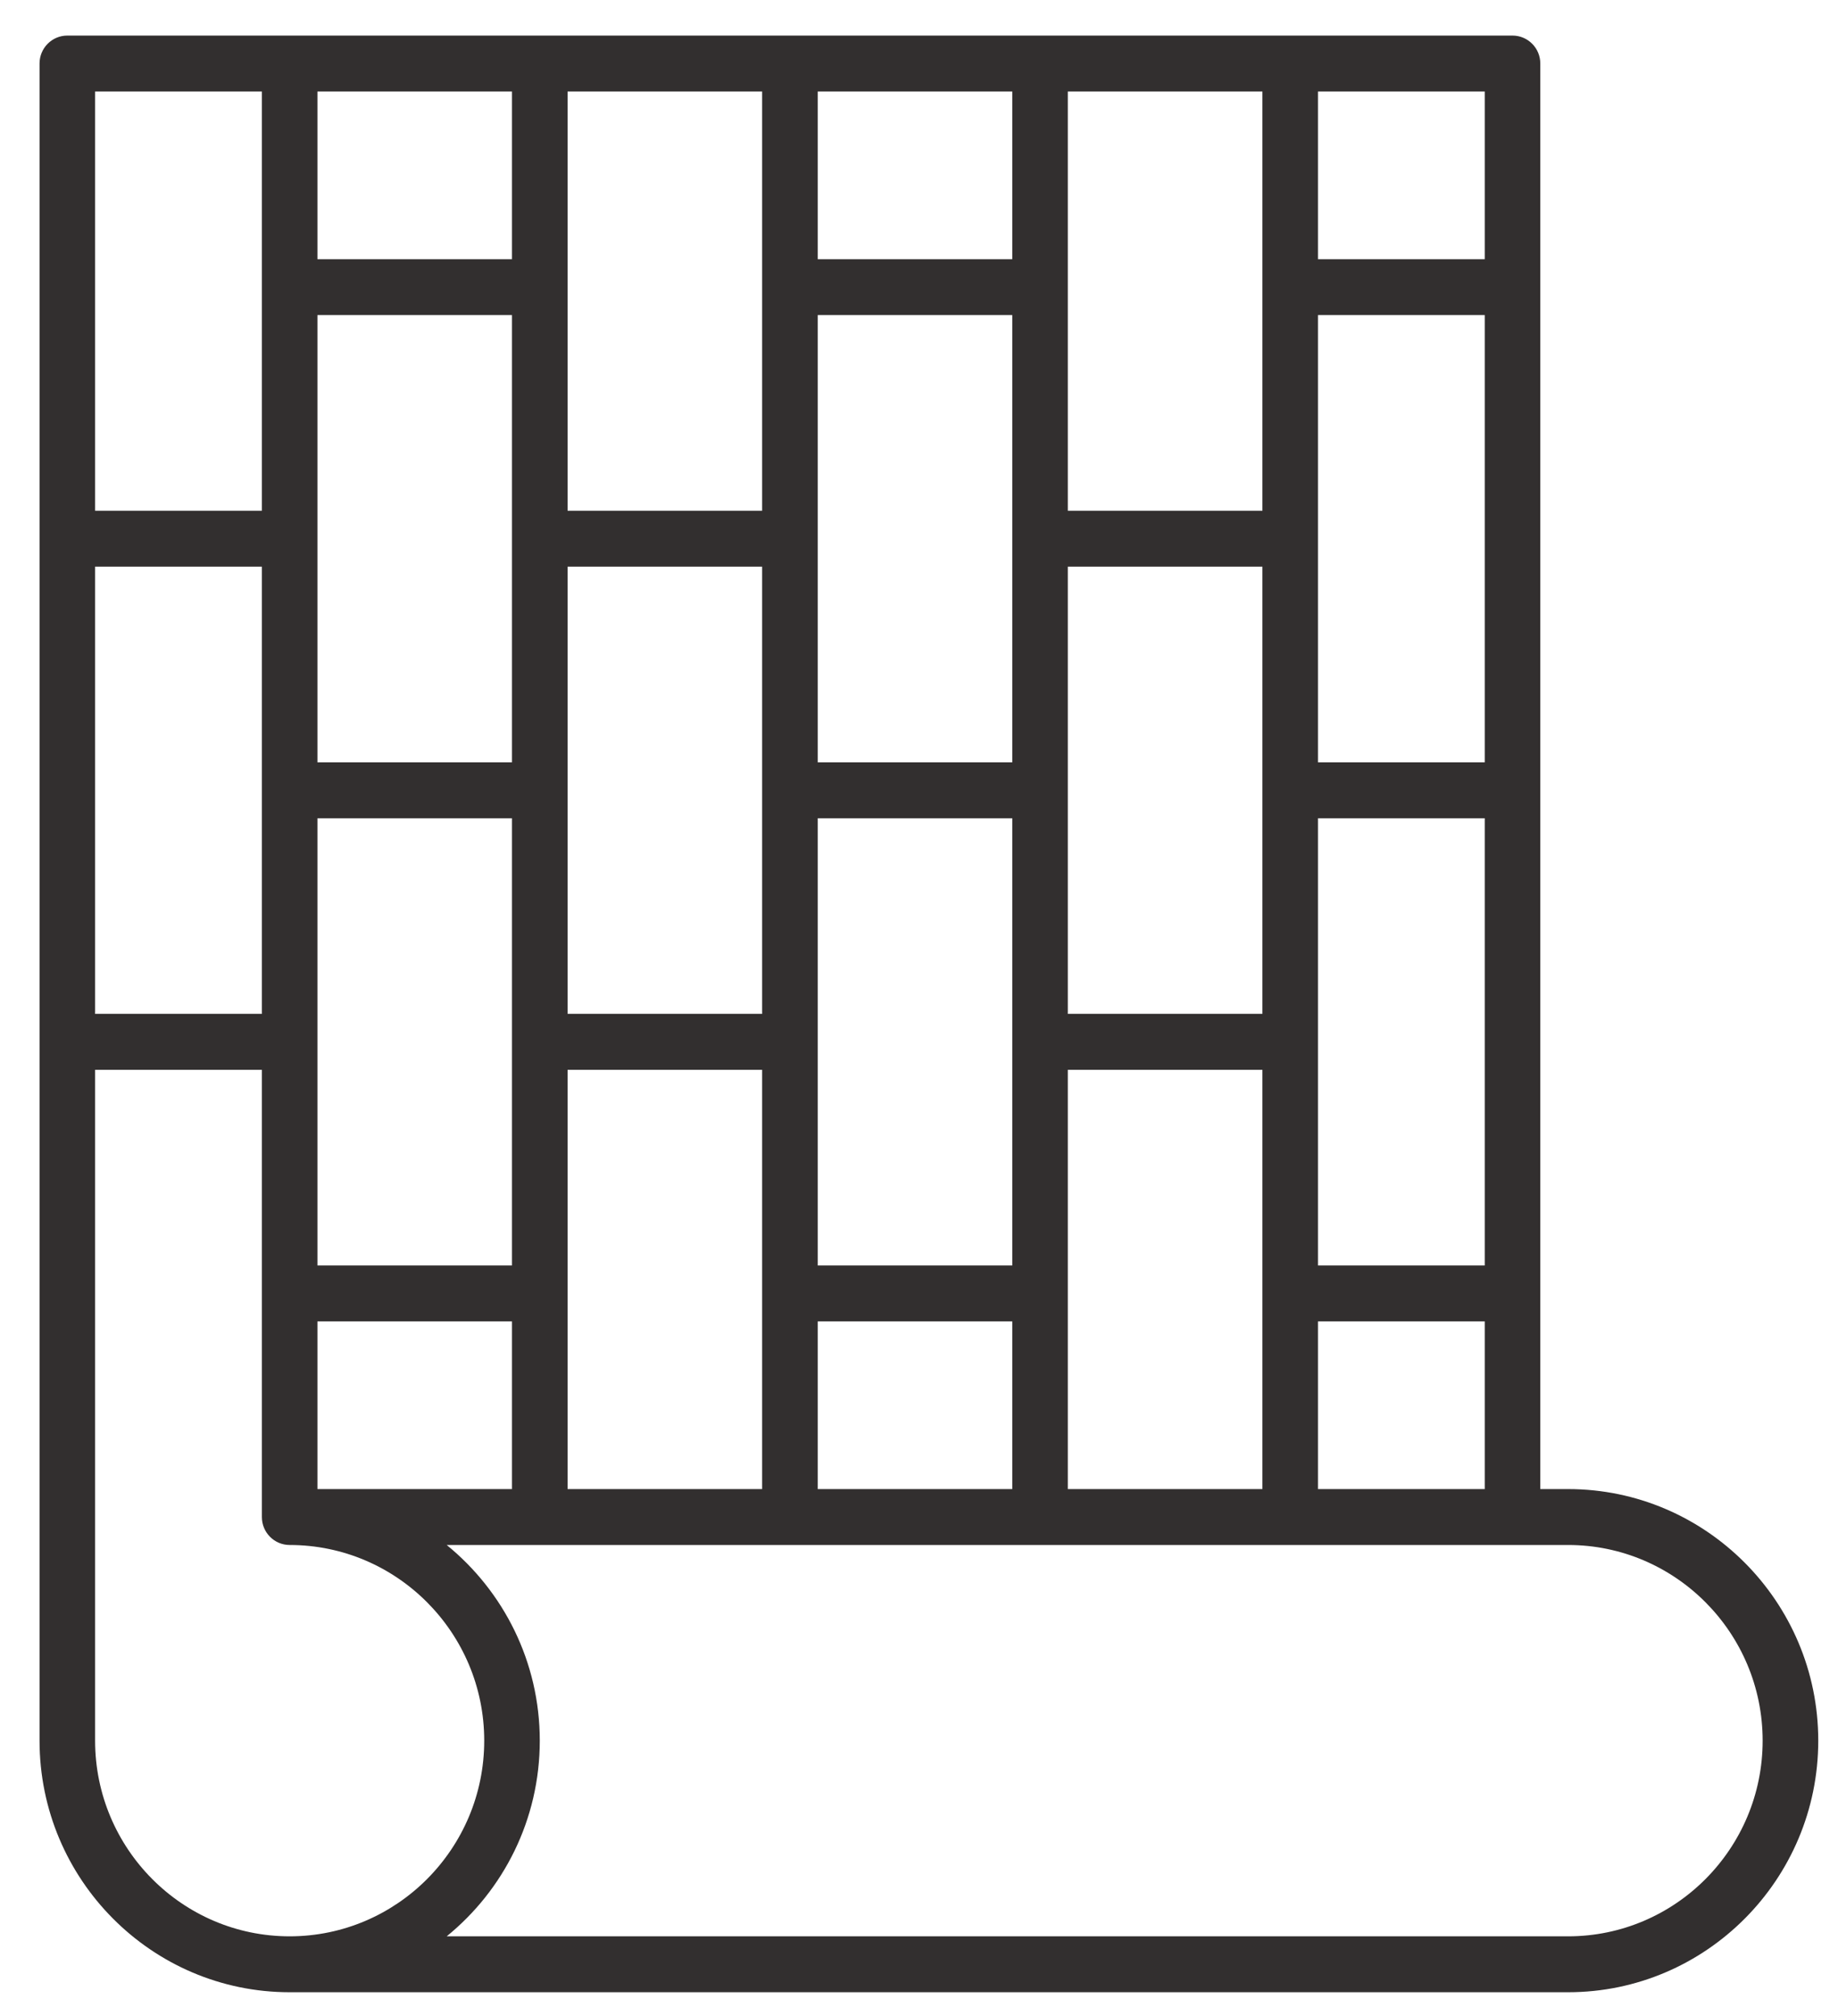 <svg width="31" height="34" viewBox="0 0 31 34" fill="none" xmlns="http://www.w3.org/2000/svg">
<path d="M25.51 0.6H1.135C0.877 0.6 0.667 0.811 0.667 1.071V29.357C0.667 31.697 2.559 33.6 4.885 33.6H26.448C28.774 33.6 30.667 31.697 30.667 29.357C30.667 27.018 28.774 25.114 26.448 25.114H25.979V1.071C25.979 0.811 25.769 0.6 25.51 0.6ZM22.229 1.543H25.042V4.371H22.229V1.543ZM22.229 5.314H25.042V12.857H22.229V5.314ZM22.229 13.8H25.042V21.343H22.229V13.8ZM22.229 22.286H25.042V25.114H22.229V22.286ZM18.01 1.543H21.292V8.614H18.01V1.543ZM18.01 9.557H21.292V17.1H18.01V9.557ZM18.01 18.043H21.292V25.114H18.01V18.043ZM13.792 1.543H17.073V4.371H13.792V1.543ZM13.792 5.314H17.073V12.857H13.792V5.314ZM13.792 13.8H17.073V21.343H13.792V13.8ZM13.792 22.286H17.073V25.114H13.792V22.286ZM9.573 1.543H12.854V8.614H9.573V1.543ZM9.573 9.557H12.854V17.1H9.573V9.557ZM9.573 18.043H12.854V25.114H9.573V18.043ZM5.354 1.543H8.635V4.371H5.354V1.543ZM5.354 5.314H8.635V12.857H5.354V5.314ZM5.354 13.8H8.635V21.343H5.354V13.8ZM5.354 22.286H8.635V25.114H5.354V22.286ZM1.604 1.543H4.417V8.614H1.604V1.543ZM1.604 9.557H4.417V17.1H1.604V9.557ZM4.885 32.657C3.076 32.657 1.604 31.177 1.604 29.357V18.043H4.417V25.586C4.417 25.846 4.627 26.057 4.885 26.057C6.695 26.057 8.167 27.538 8.167 29.357C8.167 31.177 6.695 32.657 4.885 32.657ZM26.448 26.057C28.257 26.057 29.729 27.538 29.729 29.357C29.729 31.177 28.257 32.657 26.448 32.657H7.534C8.491 31.879 9.104 30.689 9.104 29.357C9.104 28.026 8.491 26.836 7.534 26.057H26.448Z" fill="#322F2F"/>
</svg>
